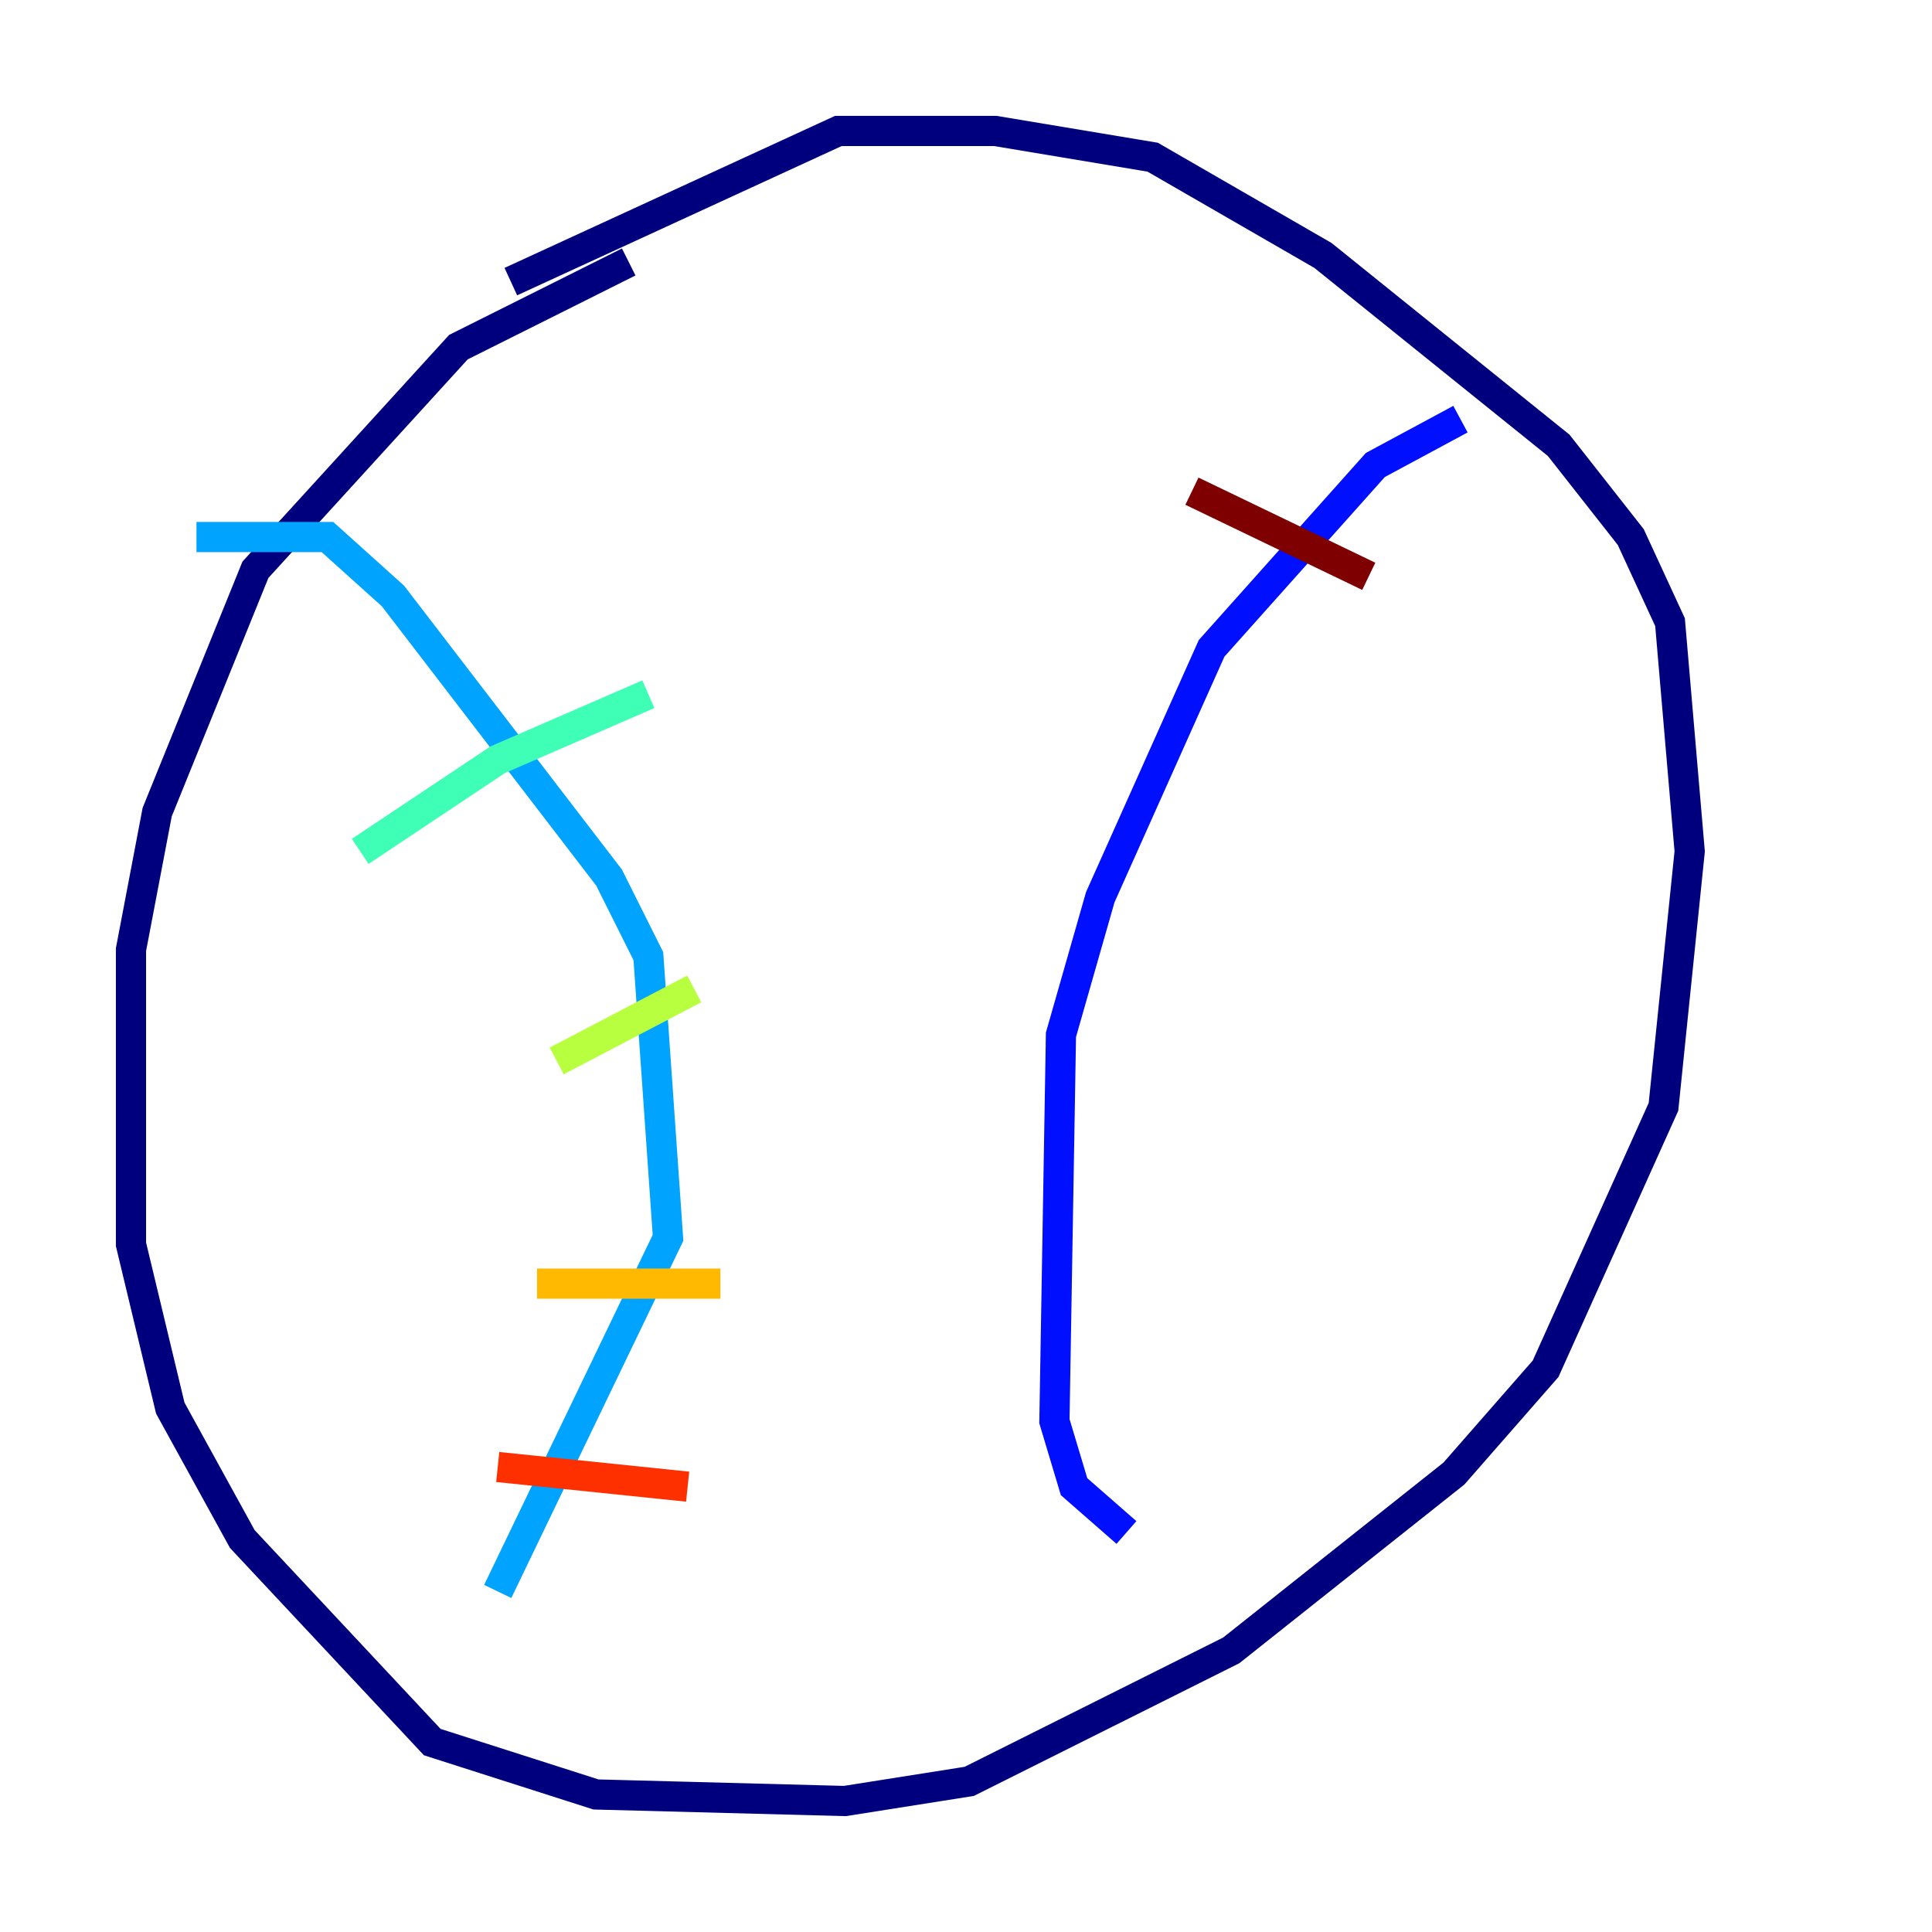 <?xml version="1.0" encoding="utf-8" ?>
<svg baseProfile="tiny" height="128" version="1.2" viewBox="0,0,128,128" width="128" xmlns="http://www.w3.org/2000/svg" xmlns:ev="http://www.w3.org/2001/xml-events" xmlns:xlink="http://www.w3.org/1999/xlink"><defs /><polyline fill="none" points="41.654,17.356 30.373,22.997 16.922,37.749 10.414,53.803 8.678,62.915 8.678,82.441 11.281,93.288 16.054,101.966 28.637,115.417 39.485,118.888 55.973,119.322 64.217,118.02 81.573,109.342 96.325,97.627 102.4,90.685 110.21,73.329 111.946,56.407 110.644,41.22 108.041,35.58 103.268,29.505 87.647,16.922 76.366,10.414 65.953,8.678 55.539,8.678 33.844,18.658" stroke="#00007f" stroke-width="2" /><polyline fill="none" points="96.759,27.77 91.119,30.807 80.271,42.956 72.895,59.444 70.291,68.556 69.858,94.156 71.159,98.495 74.63,101.532" stroke="#0010ff" stroke-width="2" /><polyline fill="none" points="13.017,35.58 21.695,35.58 26.034,39.485 40.352,58.142 42.956,63.349 44.258,82.007 32.976,105.437" stroke="#00a4ff" stroke-width="2" /><polyline fill="none" points="23.864,56.407 32.976,50.332 42.956,45.993" stroke="#3fffb7" stroke-width="2" /><polyline fill="none" points="36.881,70.291 45.993,65.519" stroke="#b7ff3f" stroke-width="2" /><polyline fill="none" points="35.58,85.044 47.729,85.044" stroke="#ffb900" stroke-width="2" /><polyline fill="none" points="32.976,97.193 45.559,98.495" stroke="#ff3000" stroke-width="2" /><polyline fill="none" points="78.969,32.542 90.685,38.183" stroke="#7f0000" stroke-width="2" /></svg>